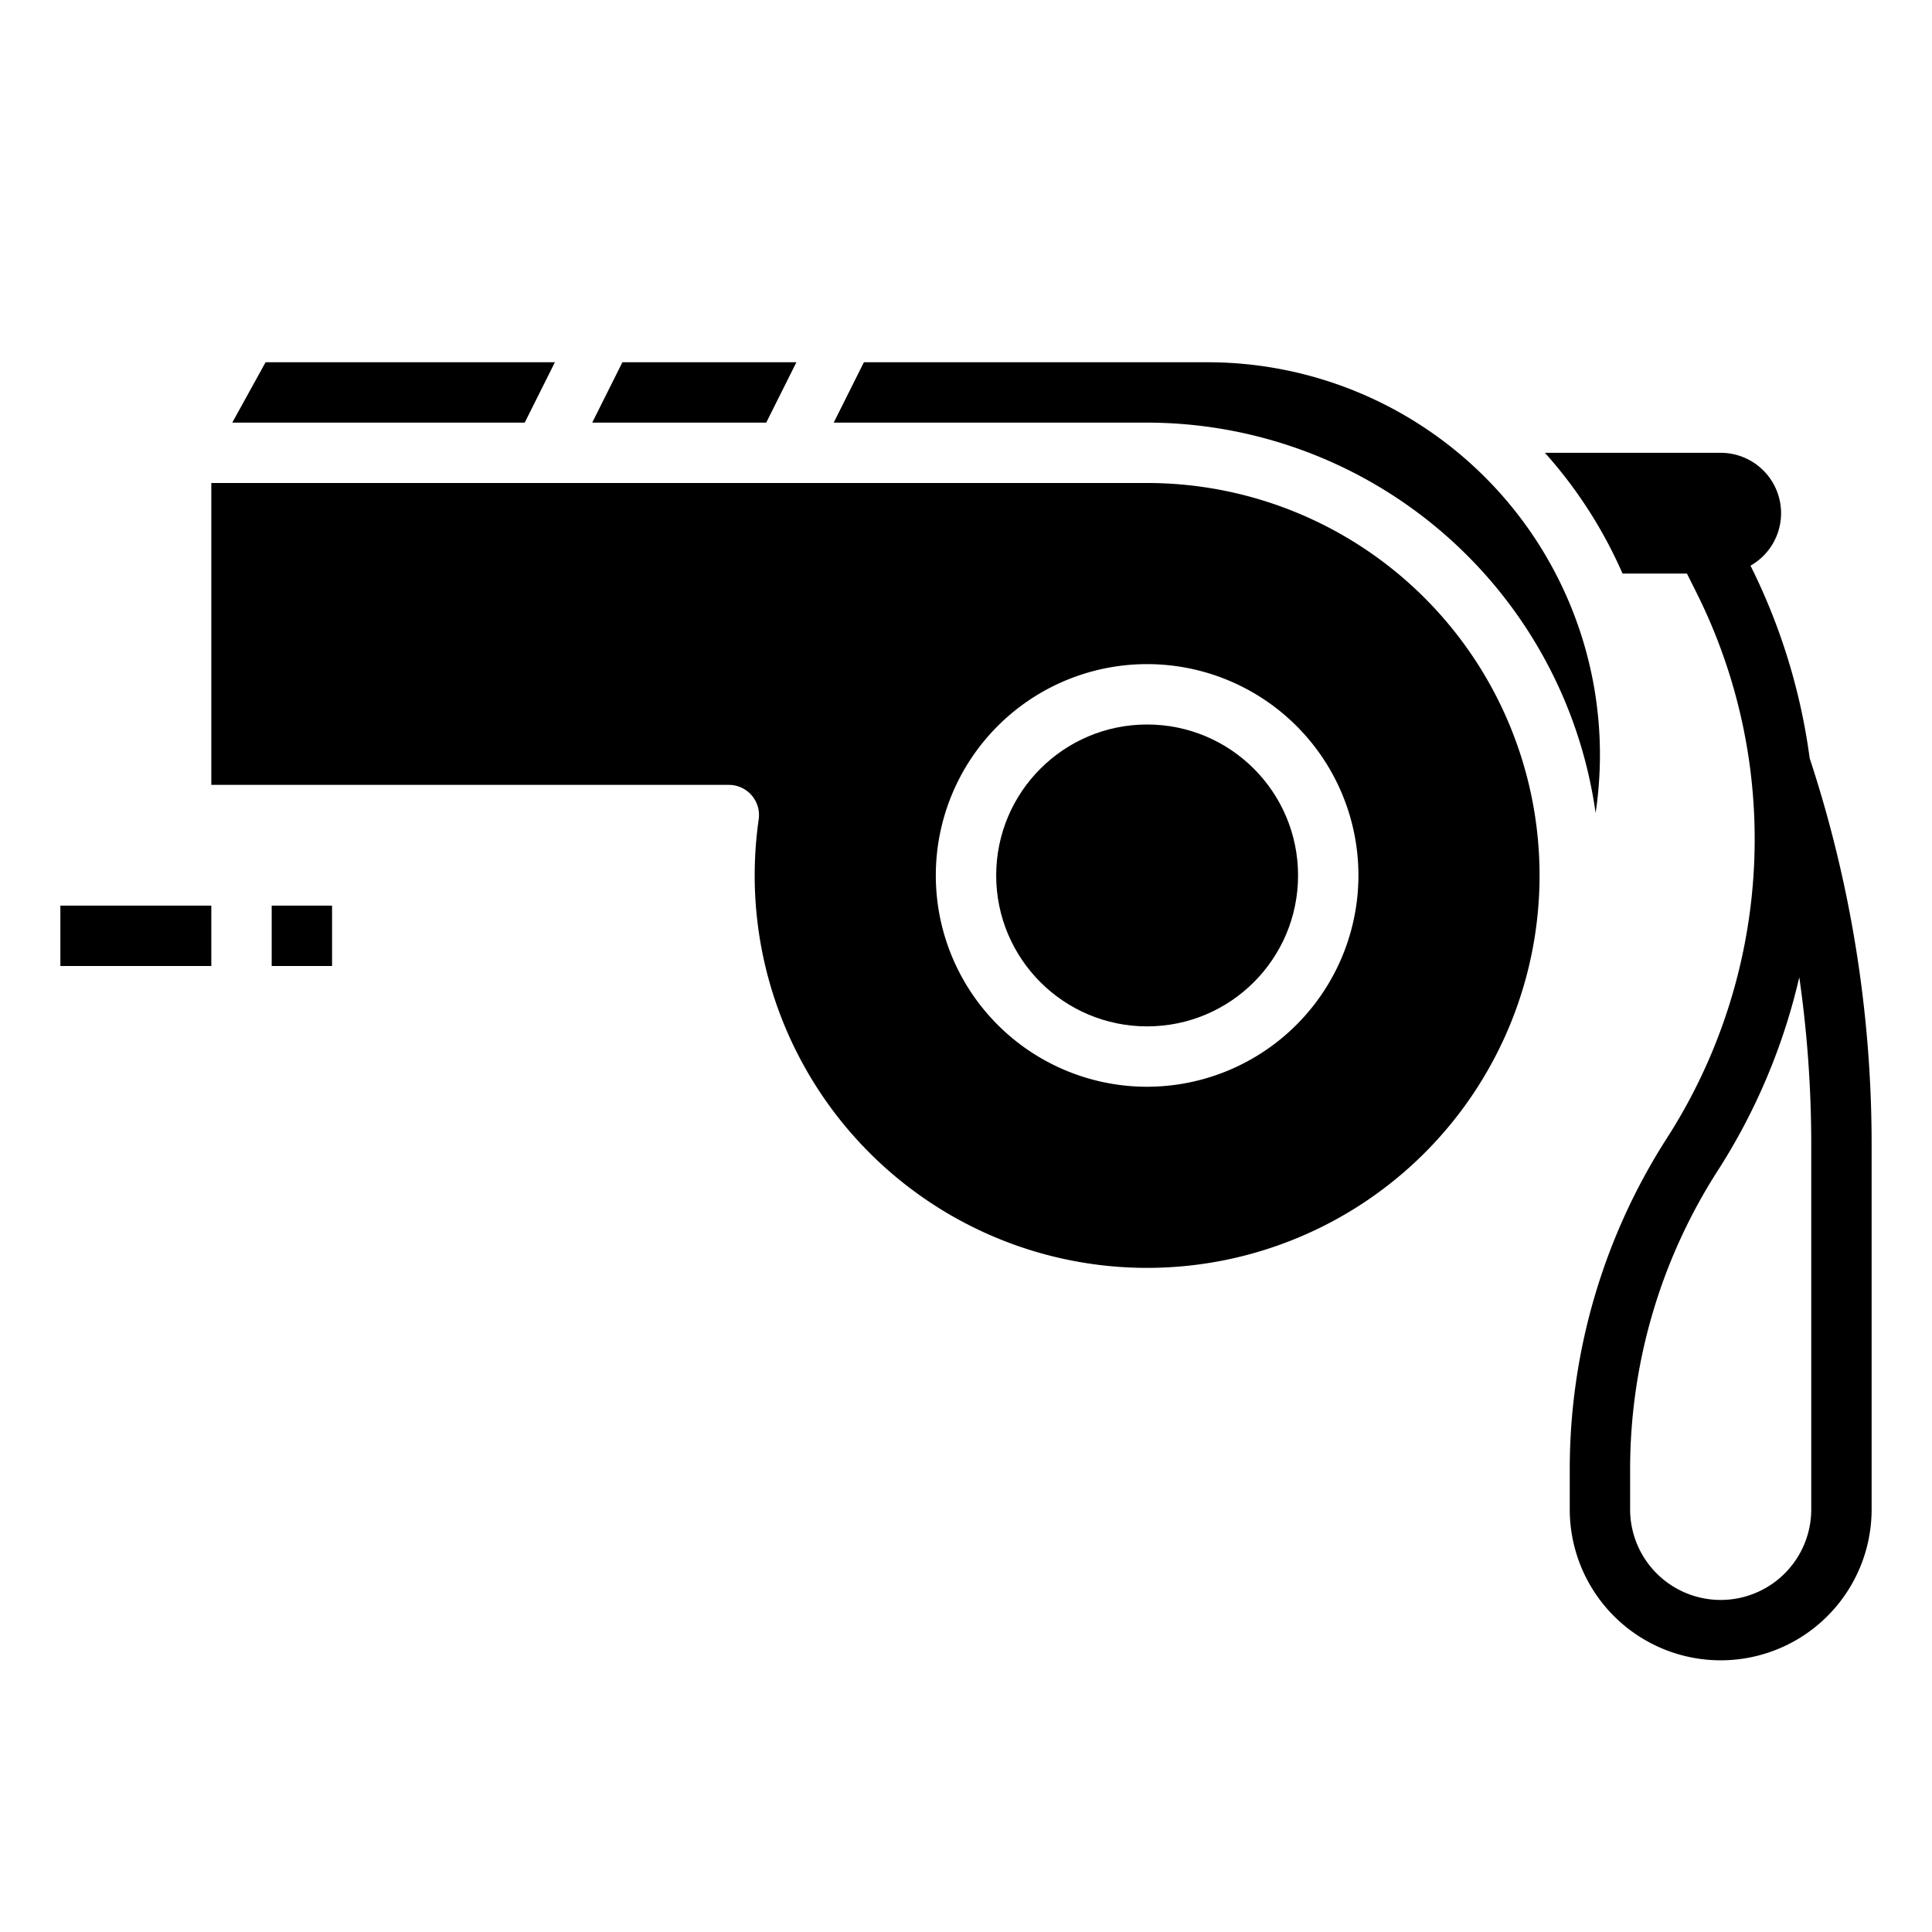 <svg height="512" viewBox="0 0 512 512" width="512" xmlns="http://www.w3.org/2000/svg"><g id="solid"><path d="m147.056 96h-76.674l-8.83 16h77.504z"/><circle cx="304" cy="232" r="40"/><path d="m211.056 96h-46.112l-8 16h46.112z"/><path d="m422.854 215.45a105.37 105.37 0 0 0 1.146-15.45 104 104 0 0 0 -104-104h-91.056l-8 16h83.056a120.179 120.179 0 0 1 118.854 103.45z"/><path d="m304 128h-248v80h137.143a8 8 0 0 1 7.919 9.133 105.32 105.32 0 0 0 -1.062 14.867 104 104 0 1 0 104-104zm0 160a56 56 0 1 1 56-56 56.063 56.063 0 0 1 -56 56z"/><path d="m16 240h40v16h-40z"/><path d="m72 240h16v16h-16z"/><path d="m479.583 200.939a162.112 162.112 0 0 0 -15.683-51.033 16.2 16.2 0 0 0 3.424-2.6 16 16 0 0 0 -11.324-27.306h-46.579a120.141 120.141 0 0 1 20.571 32h17.064l2.508 5.017a146.113 146.113 0 0 1 14.236 46.583c.011.1.024.2.038.3a146.589 146.589 0 0 1 -22.052 97.66 162.418 162.418 0 0 0 -25.786 87.76v10.68a40 40 0 0 0 80 0v-96.63a327.17 327.17 0 0 0 -16.417-102.431zm.417 199.061a24 24 0 0 1 -48 0v-10.68a146.438 146.438 0 0 1 23.24-79.115 162.419 162.419 0 0 0 21.59-51.233 311.991 311.991 0 0 1 3.17 44.4z"/></g></svg>